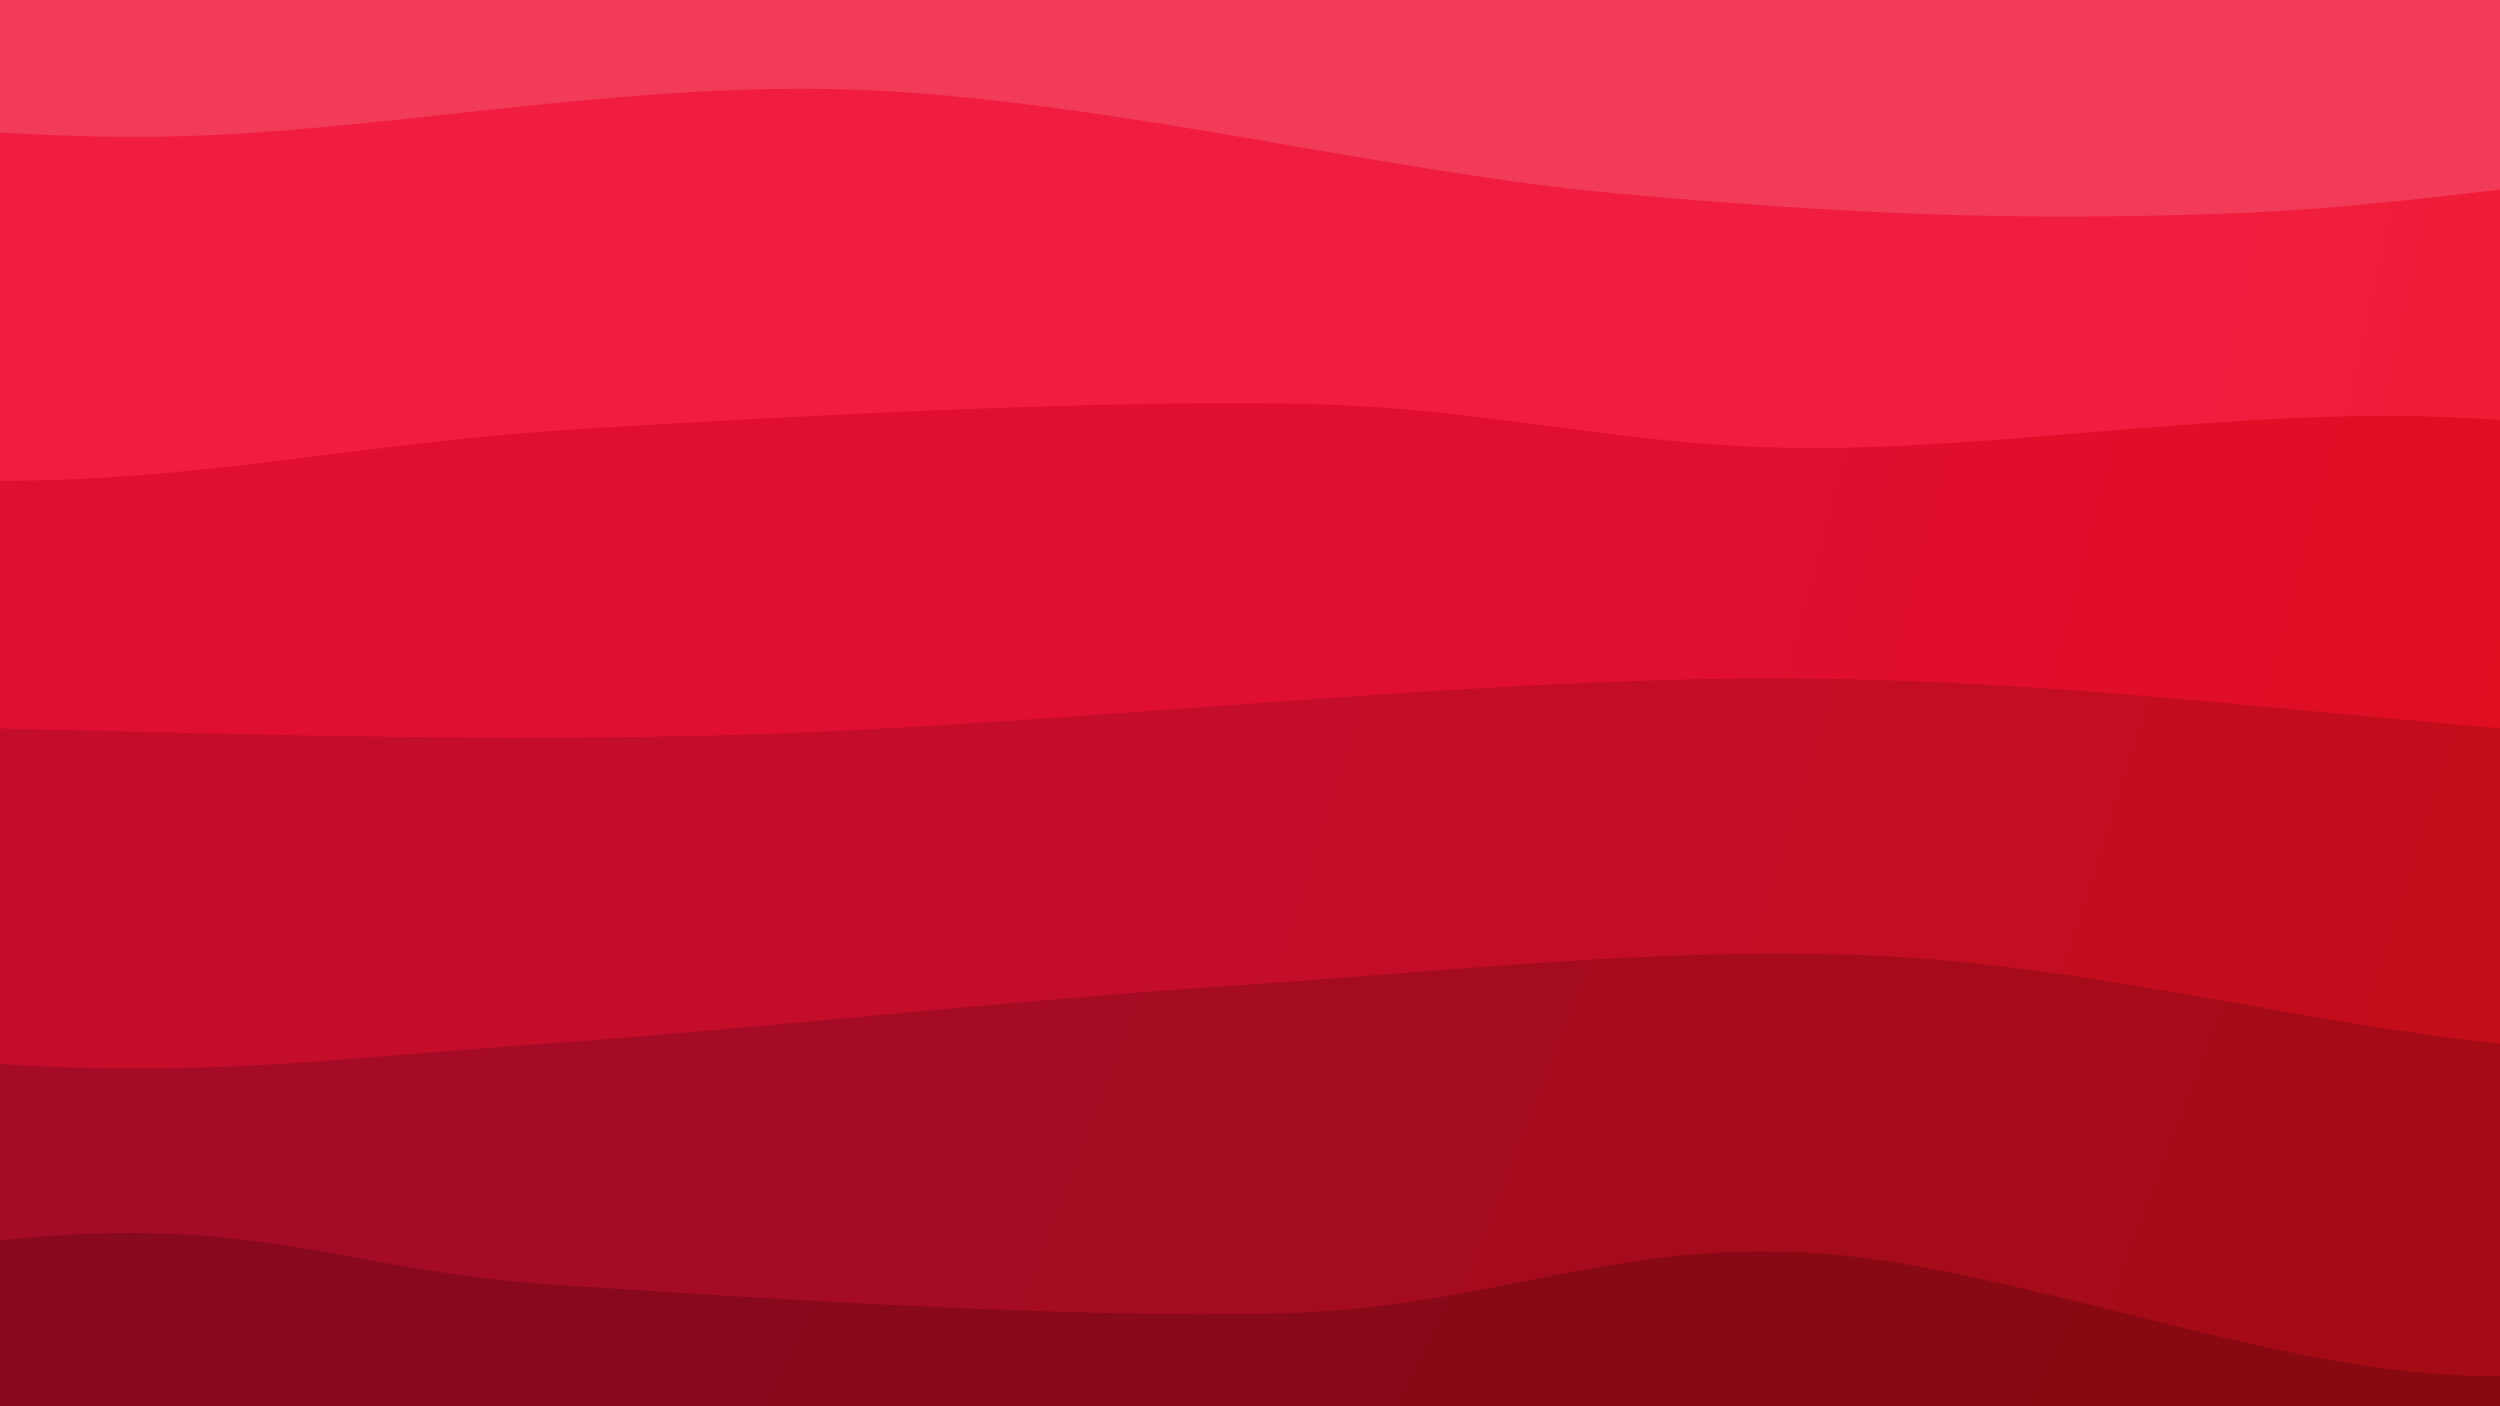 <svg xmlns="http://www.w3.org/2000/svg" version="1.1" xmlns:xlink="http://www.w3.org/1999/xlink" xmlns:svgjs="http://svgjs.dev/svgjs" viewBox="0 0 1920 1080"><rect width="1920" height="1080" fill="#f67474"></rect><g transform="matrix(7.04171909509728e-17,1.15,-1.15,7.04171909509728e-17,1562.197,-542.377)"><path d="M0,-1080C-6.267,-977.313,-37.801,-685.055,-37.604,-463.879C-37.407,-242.704,-7.844,26.994,1.181,247.055C10.206,467.115,16.076,643.923,16.547,856.484C17.017,1069.046,6.762,1305.171,4.004,1522.424C1.246,1739.676,0.667,2053.737,0,2160L 1920 2160 L 1920 -1080 Z" fill="url(&quot;#SvgjsLinearGradient1638&quot;)"></path><path d="M192,-1080C188.421,-997.201,173.678,-763.626,170.523,-583.209C167.368,-402.791,165.607,-180.244,173.071,2.504C180.535,185.251,210.697,332.643,215.305,513.277C219.913,693.911,203.566,901.905,200.719,1086.308C197.872,1270.71,199.677,1440.743,198.224,1619.692C196.77,1798.641,193.037,2069.949,192,2160L 1920 2160 L 1920 -1080 Z" fill="url(&quot;#SvgjsLinearGradient1639&quot;)"></path><path d="M384,-1080C378.074,-1009.73,342.389,-794.416,348.447,-658.382C354.505,-522.348,410.295,-400.562,420.349,-263.796C430.404,-127.029,423.514,34.392,408.773,162.216C394.032,290.039,335.469,372.239,331.904,503.144C328.34,634.048,377.64,808.673,387.385,947.644C397.13,1086.615,386.659,1196.209,390.375,1336.971C394.09,1477.733,410.74,1655.044,409.678,1792.215C408.615,1929.387,388.28,2098.703,384,2160L 1920 2160 L 1920 -1080 Z" fill="url(&quot;#SvgjsLinearGradient1640&quot;)"></path><path d="M576,-1080C574.656,-1001.374,561.58,-766.217,567.936,-608.241C574.292,-450.266,608.674,-280.126,614.136,-132.145C619.599,15.836,614.454,127.028,600.71,279.642C586.967,432.256,537.981,621.861,531.676,783.538C525.37,945.216,560.752,1106.035,562.877,1249.706C565.001,1393.377,542.237,1493.85,544.424,1645.565C546.611,1797.281,570.737,2074.261,576,2160L 1920 2160 L 1920 -1080 Z" fill="url(&quot;#SvgjsLinearGradient1641&quot;)"></path><path d="M768,-1080C770.78,-1008.279,787.758,-787.479,784.677,-649.675C781.597,-511.871,751.834,-387.726,749.518,-253.178C747.202,-118.63,772.174,32.627,770.781,157.611C769.389,282.595,743.293,361.484,741.164,496.727C739.035,631.971,749.443,828.81,758.006,969.071C766.569,1109.332,790.267,1209.222,792.544,1338.295C794.822,1467.368,775.76,1606.558,771.669,1743.509C767.579,1880.46,768.612,2090.585,768,2160L 1920 2160 L 1920 -1080 Z" fill="url(&quot;#SvgjsLinearGradient1642&quot;)"></path><path d="M960,-1080C961.244,-978.592,973.339,-679.084,967.461,-471.555C961.583,-264.025,925.457,-62.252,924.732,165.179C924.006,392.611,958.084,660.222,963.11,893.036C968.136,1125.85,955.404,1350.903,954.886,1562.064C954.368,1773.225,959.148,2060.344,960,2160L 1920 2160 L 1920 -1080 Z" fill="url(&quot;#SvgjsLinearGradient1643&quot;)"></path><path d="M1152,-1080C1157.826,-1012.797,1184.128,-804.283,1186.955,-676.779C1189.782,-549.275,1181.793,-445.13,1168.962,-314.976C1156.132,-184.822,1116.49,-37.5,1109.973,104.147C1103.456,245.793,1120.115,386.946,1129.862,534.903C1139.609,682.86,1159.364,861.568,1168.453,991.888C1177.542,1122.207,1188.34,1198.321,1184.394,1316.819C1180.449,1435.316,1150.181,1562.343,1144.782,1702.873C1139.383,1843.403,1150.797,2083.812,1152,2160L 1920 2160 L 1920 -1080 Z" fill="url(&quot;#SvgjsLinearGradient1644&quot;)"></path><path d="M1344,-1080C1337.341,-1015.217,1296.288,-820.564,1304.044,-691.302C1311.799,-562.041,1389.855,-444.949,1390.535,-304.432C1391.214,-163.915,1315.092,17.267,1308.121,151.798C1301.149,286.33,1345.089,363.886,1348.705,502.756C1352.32,641.626,1338.637,851.533,1329.813,985.019C1320.99,1118.505,1290.073,1169.05,1295.764,1303.672C1301.456,1438.295,1355.924,1650.034,1363.963,1792.756C1372.003,1935.477,1347.327,2098.793,1344,2160L 1920 2160 L 1920 -1080 Z" fill="url(&quot;#SvgjsLinearGradient1645&quot;)"></path><path d="M1536,-1080C1534.753,-951.653,1532.901,-578.232,1528.519,-309.919C1524.138,-41.605,1514.734,258.847,1509.712,529.88C1504.69,800.913,1494.005,1044.592,1498.386,1316.278C1502.768,1587.965,1529.731,2019.38,1536,2160L 1920 2160 L 1920 -1080 Z" fill="url(&quot;#SvgjsLinearGradient1646&quot;)"></path><path d="M1728,-1080C1727.152,-1003.125,1727.993,-768.323,1722.91,-618.751C1717.828,-469.179,1693.544,-334.439,1697.503,-182.568C1701.462,-30.696,1735.37,127.625,1746.664,292.479C1757.957,457.333,1768.082,655.292,1765.264,806.554C1762.445,957.816,1743.308,1058.94,1729.755,1200.051C1716.201,1341.161,1684.235,1493.224,1683.943,1653.216C1683.651,1813.208,1720.657,2075.536,1728,2160L 1920 2160 L 1920 -1080 Z" fill="url(&quot;#SvgjsLinearGradient1647&quot;)"></path></g><defs><linearGradient x1="0.1" y1="0" x2="0" y2="1" id="SvgjsLinearGradient1638"><stop stop-color="#f67474" offset="0"></stop><stop stop-color="#f6748a" offset="0"></stop></linearGradient><linearGradient x1="0.1" y1="0" x2="0" y2="1" id="SvgjsLinearGradient1639"><stop stop-color="#f45757" offset="0"></stop><stop stop-color="#f45771" offset="0.1"></stop></linearGradient><linearGradient x1="0.1" y1="0" x2="0" y2="1" id="SvgjsLinearGradient1640"><stop stop-color="#f23a3a" offset="0"></stop><stop stop-color="#f23a59" offset="0.2"></stop></linearGradient><linearGradient x1="0.1" y1="0" x2="0" y2="1" id="SvgjsLinearGradient1641"><stop stop-color="#f01d1d" offset="0"></stop><stop stop-color="#f01d40" offset="0.3"></stop></linearGradient><linearGradient x1="0.1" y1="0" x2="0" y2="1" id="SvgjsLinearGradient1642"><stop stop-color="#e00e0e" offset="0"></stop><stop stop-color="#e00e31" offset="0.4"></stop></linearGradient><linearGradient x1="0.1" y1="0" x2="0" y2="1" id="SvgjsLinearGradient1643"><stop stop-color="#c30d0d" offset="0"></stop><stop stop-color="#c30d2b" offset="0.5"></stop></linearGradient><linearGradient x1="0.1" y1="0" x2="0" y2="1" id="SvgjsLinearGradient1644"><stop stop-color="#a50b0b" offset="0"></stop><stop stop-color="#a50b25" offset="0.6"></stop></linearGradient><linearGradient x1="0.1" y1="0" x2="0" y2="1" id="SvgjsLinearGradient1645"><stop stop-color="#880909" offset="0"></stop><stop stop-color="#88091e" offset="0.7"></stop></linearGradient><linearGradient x1="0.1" y1="0" x2="0" y2="1" id="SvgjsLinearGradient1646"><stop stop-color="#6b0707" offset="0"></stop><stop stop-color="#6b0718" offset="0.8"></stop></linearGradient><linearGradient x1="0.1" y1="0" x2="0" y2="1" id="SvgjsLinearGradient1647"><stop stop-color="#4e0505" offset="0"></stop><stop stop-color="#4e0511" offset="0.9"></stop></linearGradient></defs></svg>
